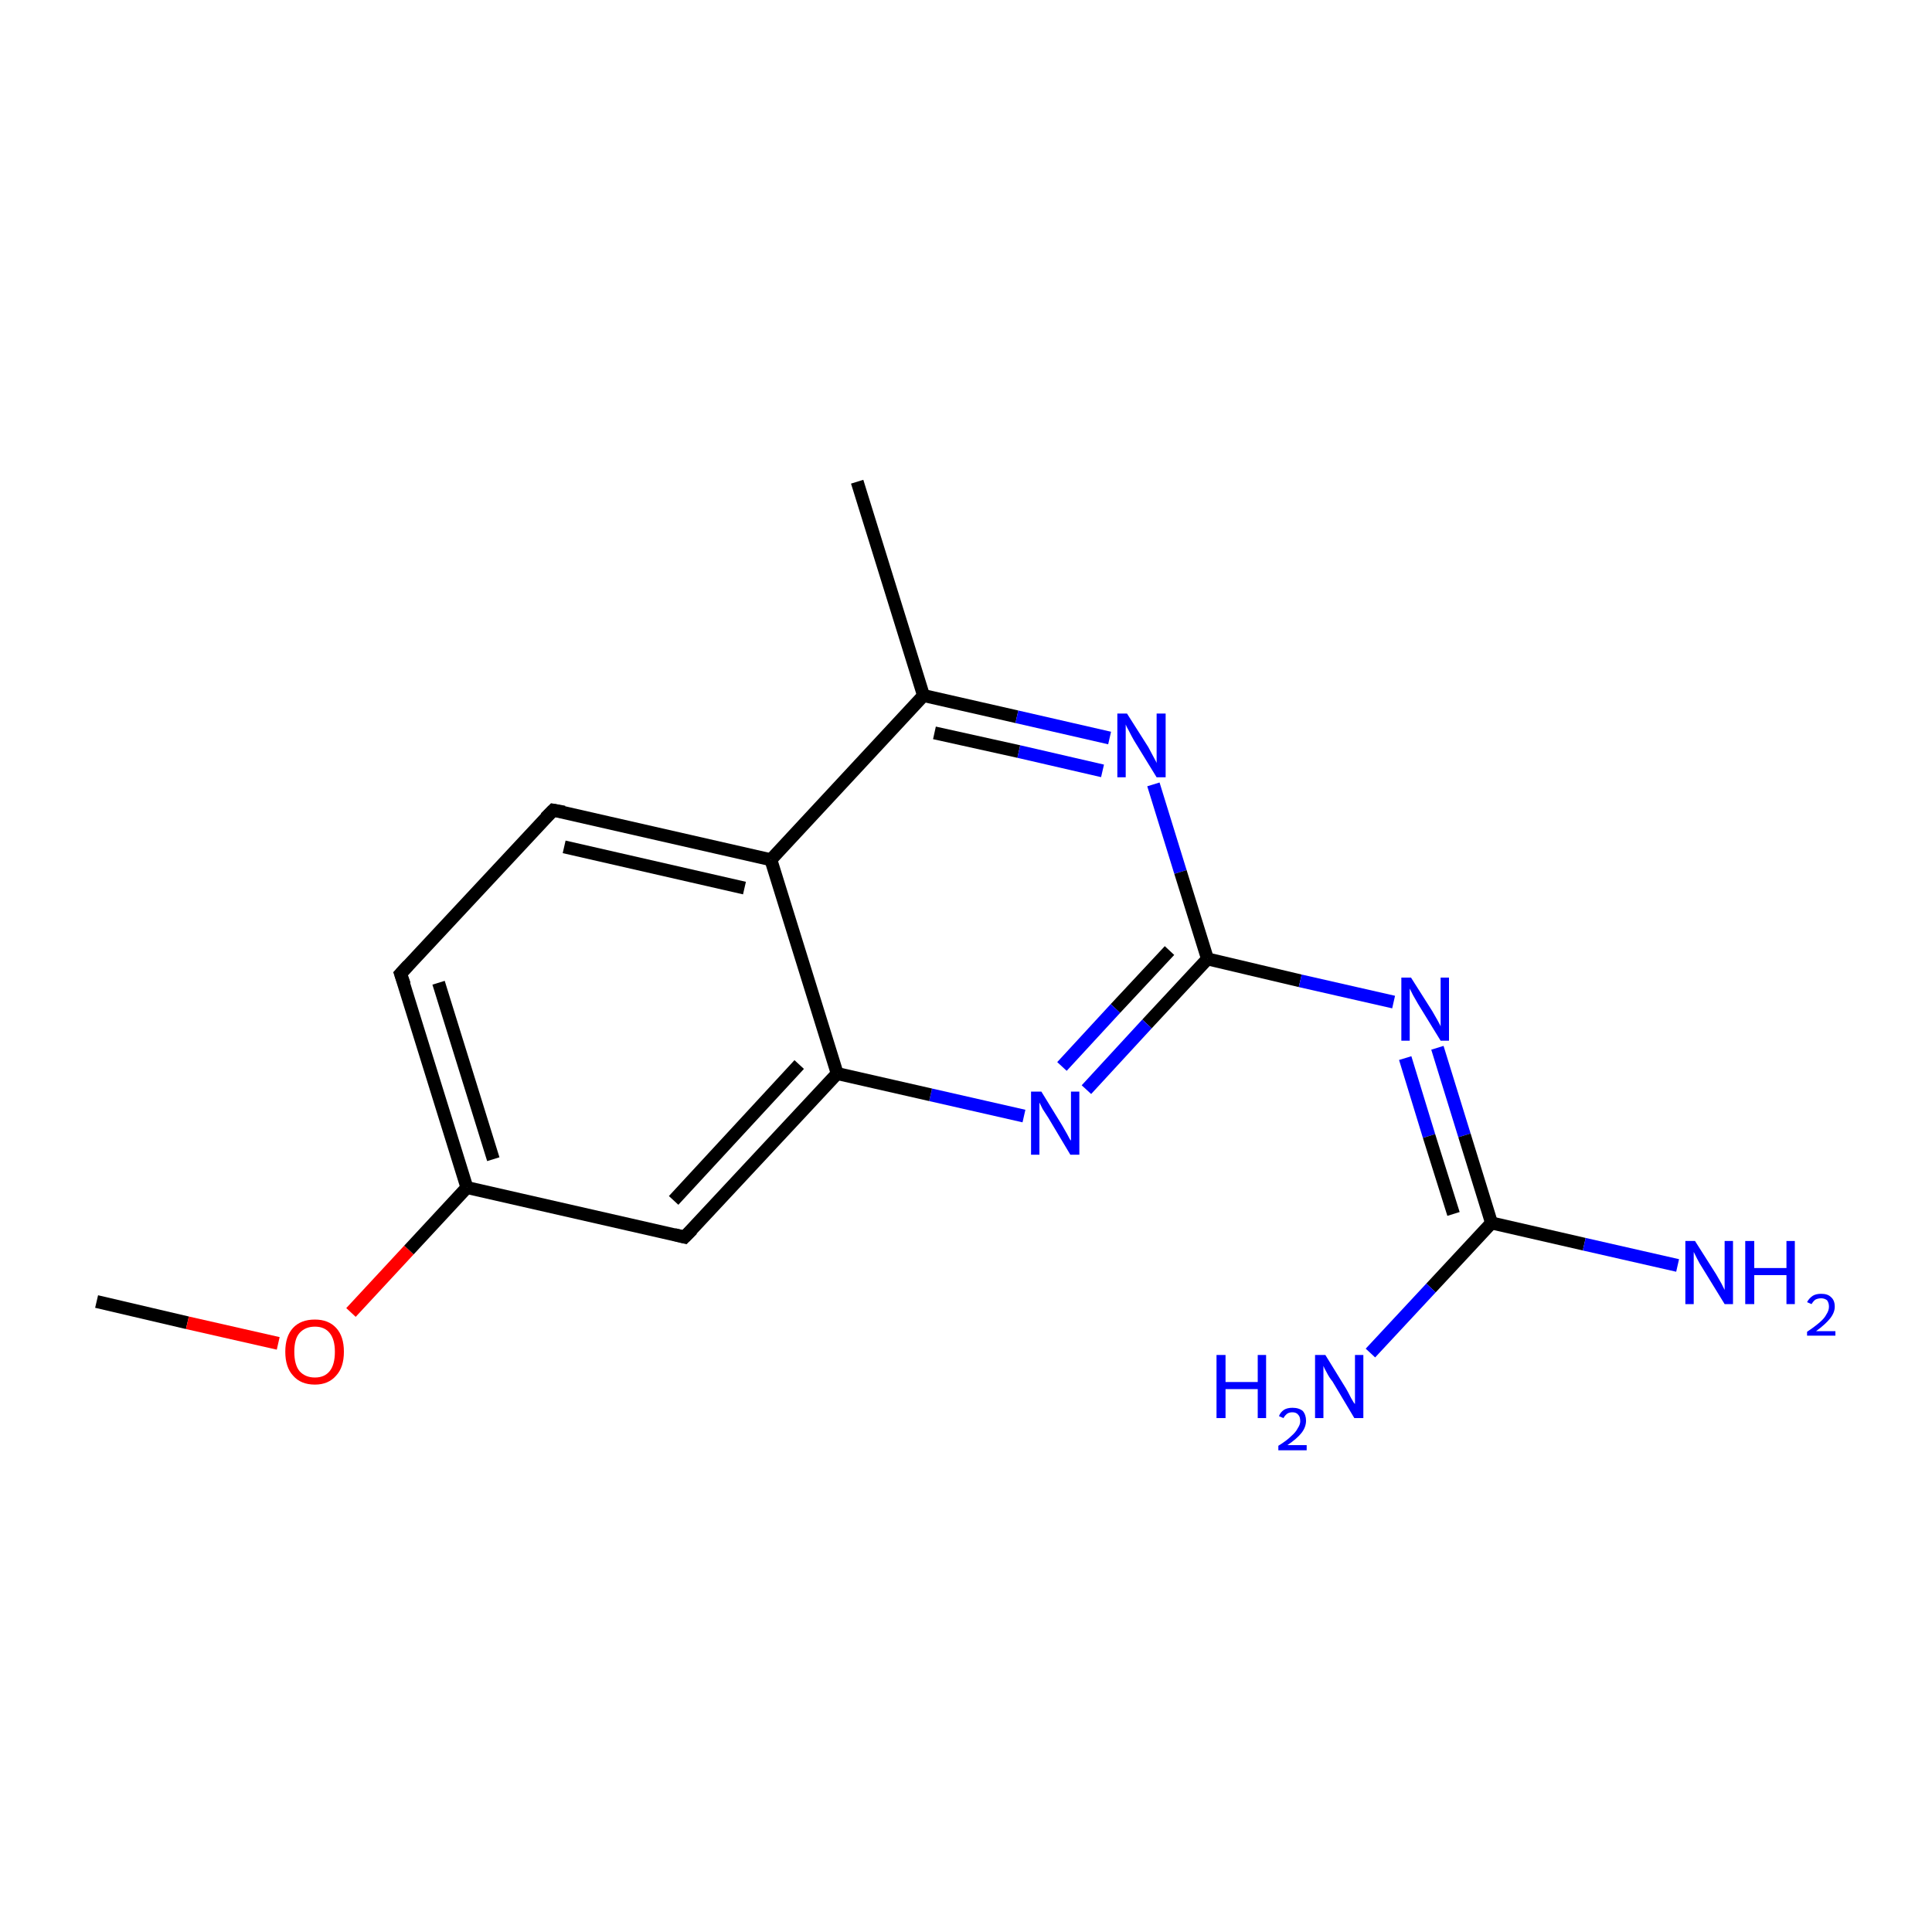 <?xml version='1.0' encoding='iso-8859-1'?>
<svg version='1.1' baseProfile='full'
              xmlns='http://www.w3.org/2000/svg'
                      xmlns:rdkit='http://www.rdkit.org/xml'
                      xmlns:xlink='http://www.w3.org/1999/xlink'
                  xml:space='preserve'
width='300px' height='300px' viewBox='0 0 300 300'>
<!-- END OF HEADER -->
<rect style='opacity:1.0;fill:#FFFFFF;stroke:none' width='300.0' height='300.0' x='0.0' y='0.0'> </rect>
<path class='bond-0 atom-0 atom-1' d='M 15.0,202.1 L 29.1,205.4' style='fill:none;fill-rule:evenodd;stroke:#000000;stroke-width:2.0px;stroke-linecap:butt;stroke-linejoin:miter;stroke-opacity:1' />
<path class='bond-0 atom-0 atom-1' d='M 29.1,205.4 L 43.2,208.6' style='fill:none;fill-rule:evenodd;stroke:#FF0000;stroke-width:2.0px;stroke-linecap:butt;stroke-linejoin:miter;stroke-opacity:1' />
<path class='bond-1 atom-1 atom-2' d='M 54.5,203.8 L 63.5,194.1' style='fill:none;fill-rule:evenodd;stroke:#FF0000;stroke-width:2.0px;stroke-linecap:butt;stroke-linejoin:miter;stroke-opacity:1' />
<path class='bond-1 atom-1 atom-2' d='M 63.5,194.1 L 72.5,184.4' style='fill:none;fill-rule:evenodd;stroke:#000000;stroke-width:2.0px;stroke-linecap:butt;stroke-linejoin:miter;stroke-opacity:1' />
<path class='bond-2 atom-2 atom-3' d='M 72.5,184.4 L 62.2,151.2' style='fill:none;fill-rule:evenodd;stroke:#000000;stroke-width:2.0px;stroke-linecap:butt;stroke-linejoin:miter;stroke-opacity:1' />
<path class='bond-2 atom-2 atom-3' d='M 76.6,180.0 L 68.1,152.6' style='fill:none;fill-rule:evenodd;stroke:#000000;stroke-width:2.0px;stroke-linecap:butt;stroke-linejoin:miter;stroke-opacity:1' />
<path class='bond-3 atom-3 atom-4' d='M 62.2,151.2 L 85.9,125.8' style='fill:none;fill-rule:evenodd;stroke:#000000;stroke-width:2.0px;stroke-linecap:butt;stroke-linejoin:miter;stroke-opacity:1' />
<path class='bond-4 atom-4 atom-5' d='M 85.9,125.8 L 119.7,133.5' style='fill:none;fill-rule:evenodd;stroke:#000000;stroke-width:2.0px;stroke-linecap:butt;stroke-linejoin:miter;stroke-opacity:1' />
<path class='bond-4 atom-4 atom-5' d='M 87.6,131.5 L 115.6,137.9' style='fill:none;fill-rule:evenodd;stroke:#000000;stroke-width:2.0px;stroke-linecap:butt;stroke-linejoin:miter;stroke-opacity:1' />
<path class='bond-5 atom-5 atom-6' d='M 119.7,133.5 L 143.4,108.0' style='fill:none;fill-rule:evenodd;stroke:#000000;stroke-width:2.0px;stroke-linecap:butt;stroke-linejoin:miter;stroke-opacity:1' />
<path class='bond-6 atom-6 atom-7' d='M 143.4,108.0 L 133.1,74.8' style='fill:none;fill-rule:evenodd;stroke:#000000;stroke-width:2.0px;stroke-linecap:butt;stroke-linejoin:miter;stroke-opacity:1' />
<path class='bond-7 atom-6 atom-8' d='M 143.4,108.0 L 157.9,111.3' style='fill:none;fill-rule:evenodd;stroke:#000000;stroke-width:2.0px;stroke-linecap:butt;stroke-linejoin:miter;stroke-opacity:1' />
<path class='bond-7 atom-6 atom-8' d='M 157.9,111.3 L 172.3,114.6' style='fill:none;fill-rule:evenodd;stroke:#0000FF;stroke-width:2.0px;stroke-linecap:butt;stroke-linejoin:miter;stroke-opacity:1' />
<path class='bond-7 atom-6 atom-8' d='M 145.1,113.8 L 158.2,116.7' style='fill:none;fill-rule:evenodd;stroke:#000000;stroke-width:2.0px;stroke-linecap:butt;stroke-linejoin:miter;stroke-opacity:1' />
<path class='bond-7 atom-6 atom-8' d='M 158.2,116.7 L 171.2,119.7' style='fill:none;fill-rule:evenodd;stroke:#0000FF;stroke-width:2.0px;stroke-linecap:butt;stroke-linejoin:miter;stroke-opacity:1' />
<path class='bond-8 atom-8 atom-9' d='M 179.1,121.8 L 183.3,135.4' style='fill:none;fill-rule:evenodd;stroke:#0000FF;stroke-width:2.0px;stroke-linecap:butt;stroke-linejoin:miter;stroke-opacity:1' />
<path class='bond-8 atom-8 atom-9' d='M 183.3,135.4 L 187.5,148.9' style='fill:none;fill-rule:evenodd;stroke:#000000;stroke-width:2.0px;stroke-linecap:butt;stroke-linejoin:miter;stroke-opacity:1' />
<path class='bond-9 atom-9 atom-10' d='M 187.5,148.9 L 201.9,152.3' style='fill:none;fill-rule:evenodd;stroke:#000000;stroke-width:2.0px;stroke-linecap:butt;stroke-linejoin:miter;stroke-opacity:1' />
<path class='bond-9 atom-9 atom-10' d='M 201.9,152.3 L 216.4,155.6' style='fill:none;fill-rule:evenodd;stroke:#0000FF;stroke-width:2.0px;stroke-linecap:butt;stroke-linejoin:miter;stroke-opacity:1' />
<path class='bond-10 atom-10 atom-11' d='M 223.2,162.7 L 227.4,176.3' style='fill:none;fill-rule:evenodd;stroke:#0000FF;stroke-width:2.0px;stroke-linecap:butt;stroke-linejoin:miter;stroke-opacity:1' />
<path class='bond-10 atom-10 atom-11' d='M 227.4,176.3 L 231.6,189.9' style='fill:none;fill-rule:evenodd;stroke:#000000;stroke-width:2.0px;stroke-linecap:butt;stroke-linejoin:miter;stroke-opacity:1' />
<path class='bond-10 atom-10 atom-11' d='M 218.2,164.3 L 221.9,176.4' style='fill:none;fill-rule:evenodd;stroke:#0000FF;stroke-width:2.0px;stroke-linecap:butt;stroke-linejoin:miter;stroke-opacity:1' />
<path class='bond-10 atom-10 atom-11' d='M 221.9,176.4 L 225.7,188.5' style='fill:none;fill-rule:evenodd;stroke:#000000;stroke-width:2.0px;stroke-linecap:butt;stroke-linejoin:miter;stroke-opacity:1' />
<path class='bond-11 atom-11 atom-12' d='M 231.6,189.9 L 246.0,193.2' style='fill:none;fill-rule:evenodd;stroke:#000000;stroke-width:2.0px;stroke-linecap:butt;stroke-linejoin:miter;stroke-opacity:1' />
<path class='bond-11 atom-11 atom-12' d='M 246.0,193.2 L 260.5,196.5' style='fill:none;fill-rule:evenodd;stroke:#0000FF;stroke-width:2.0px;stroke-linecap:butt;stroke-linejoin:miter;stroke-opacity:1' />
<path class='bond-12 atom-11 atom-13' d='M 231.6,189.9 L 222.2,200.0' style='fill:none;fill-rule:evenodd;stroke:#000000;stroke-width:2.0px;stroke-linecap:butt;stroke-linejoin:miter;stroke-opacity:1' />
<path class='bond-12 atom-11 atom-13' d='M 222.2,200.0 L 212.8,210.1' style='fill:none;fill-rule:evenodd;stroke:#0000FF;stroke-width:2.0px;stroke-linecap:butt;stroke-linejoin:miter;stroke-opacity:1' />
<path class='bond-13 atom-9 atom-14' d='M 187.5,148.9 L 178.1,159.0' style='fill:none;fill-rule:evenodd;stroke:#000000;stroke-width:2.0px;stroke-linecap:butt;stroke-linejoin:miter;stroke-opacity:1' />
<path class='bond-13 atom-9 atom-14' d='M 178.1,159.0 L 168.7,169.2' style='fill:none;fill-rule:evenodd;stroke:#0000FF;stroke-width:2.0px;stroke-linecap:butt;stroke-linejoin:miter;stroke-opacity:1' />
<path class='bond-13 atom-9 atom-14' d='M 181.6,147.6 L 173.2,156.6' style='fill:none;fill-rule:evenodd;stroke:#000000;stroke-width:2.0px;stroke-linecap:butt;stroke-linejoin:miter;stroke-opacity:1' />
<path class='bond-13 atom-9 atom-14' d='M 173.2,156.6 L 164.9,165.6' style='fill:none;fill-rule:evenodd;stroke:#0000FF;stroke-width:2.0px;stroke-linecap:butt;stroke-linejoin:miter;stroke-opacity:1' />
<path class='bond-14 atom-14 atom-15' d='M 159.0,173.3 L 144.5,170.0' style='fill:none;fill-rule:evenodd;stroke:#0000FF;stroke-width:2.0px;stroke-linecap:butt;stroke-linejoin:miter;stroke-opacity:1' />
<path class='bond-14 atom-14 atom-15' d='M 144.5,170.0 L 130.0,166.7' style='fill:none;fill-rule:evenodd;stroke:#000000;stroke-width:2.0px;stroke-linecap:butt;stroke-linejoin:miter;stroke-opacity:1' />
<path class='bond-15 atom-15 atom-16' d='M 130.0,166.7 L 106.3,192.1' style='fill:none;fill-rule:evenodd;stroke:#000000;stroke-width:2.0px;stroke-linecap:butt;stroke-linejoin:miter;stroke-opacity:1' />
<path class='bond-15 atom-15 atom-16' d='M 124.1,165.3 L 104.6,186.4' style='fill:none;fill-rule:evenodd;stroke:#000000;stroke-width:2.0px;stroke-linecap:butt;stroke-linejoin:miter;stroke-opacity:1' />
<path class='bond-16 atom-16 atom-2' d='M 106.3,192.1 L 72.5,184.4' style='fill:none;fill-rule:evenodd;stroke:#000000;stroke-width:2.0px;stroke-linecap:butt;stroke-linejoin:miter;stroke-opacity:1' />
<path class='bond-17 atom-15 atom-5' d='M 130.0,166.7 L 119.7,133.5' style='fill:none;fill-rule:evenodd;stroke:#000000;stroke-width:2.0px;stroke-linecap:butt;stroke-linejoin:miter;stroke-opacity:1' />
<path d='M 62.8,152.9 L 62.2,151.2 L 63.4,149.9' style='fill:none;stroke:#000000;stroke-width:2.0px;stroke-linecap:butt;stroke-linejoin:miter;stroke-miterlimit:10;stroke-opacity:1;' />
<path d='M 84.7,127.0 L 85.9,125.8 L 87.6,126.1' style='fill:none;stroke:#000000;stroke-width:2.0px;stroke-linecap:butt;stroke-linejoin:miter;stroke-miterlimit:10;stroke-opacity:1;' />
<path d='M 107.5,190.9 L 106.3,192.1 L 104.7,191.7' style='fill:none;stroke:#000000;stroke-width:2.0px;stroke-linecap:butt;stroke-linejoin:miter;stroke-miterlimit:10;stroke-opacity:1;' />
<path class='atom-1' d='M 44.3 209.9
Q 44.3 207.5, 45.5 206.2
Q 46.7 204.9, 48.9 204.9
Q 51.0 204.9, 52.2 206.2
Q 53.4 207.5, 53.4 209.9
Q 53.4 212.3, 52.2 213.6
Q 51.0 215.0, 48.9 215.0
Q 46.7 215.0, 45.5 213.6
Q 44.3 212.3, 44.3 209.9
M 48.9 213.9
Q 50.4 213.9, 51.2 212.9
Q 52.0 211.9, 52.0 209.9
Q 52.0 208.0, 51.2 207.0
Q 50.4 206.0, 48.9 206.0
Q 47.4 206.0, 46.5 207.0
Q 45.7 207.9, 45.7 209.9
Q 45.7 211.9, 46.5 212.9
Q 47.4 213.9, 48.9 213.9
' fill='#FF0000'/>
<path class='atom-8' d='M 175.0 110.8
L 178.3 116.0
Q 178.6 116.6, 179.1 117.5
Q 179.6 118.4, 179.6 118.5
L 179.6 110.8
L 181.0 110.8
L 181.0 120.7
L 179.6 120.7
L 176.1 115.0
Q 175.7 114.3, 175.3 113.5
Q 174.9 112.8, 174.8 112.5
L 174.8 120.7
L 173.5 120.7
L 173.5 110.8
L 175.0 110.8
' fill='#0000FF'/>
<path class='atom-10' d='M 219.1 151.8
L 222.4 157.0
Q 222.7 157.5, 223.2 158.4
Q 223.7 159.3, 223.7 159.4
L 223.7 151.8
L 225.0 151.8
L 225.0 161.6
L 223.7 161.6
L 220.2 155.9
Q 219.8 155.2, 219.4 154.5
Q 219.0 153.7, 218.9 153.5
L 218.9 161.6
L 217.6 161.6
L 217.6 151.8
L 219.1 151.8
' fill='#0000FF'/>
<path class='atom-12' d='M 263.2 192.7
L 266.5 197.9
Q 266.8 198.4, 267.3 199.3
Q 267.8 200.3, 267.8 200.3
L 267.8 192.7
L 269.1 192.7
L 269.1 202.5
L 267.8 202.5
L 264.3 196.8
Q 263.9 196.2, 263.5 195.4
Q 263.1 194.6, 263.0 194.4
L 263.0 202.5
L 261.7 202.5
L 261.7 192.7
L 263.2 192.7
' fill='#0000FF'/>
<path class='atom-12' d='M 271.0 192.7
L 272.4 192.7
L 272.4 196.9
L 277.4 196.9
L 277.4 192.7
L 278.7 192.7
L 278.7 202.5
L 277.4 202.5
L 277.4 198.0
L 272.4 198.0
L 272.4 202.5
L 271.0 202.5
L 271.0 192.7
' fill='#0000FF'/>
<path class='atom-12' d='M 280.6 202.2
Q 280.9 201.6, 281.5 201.2
Q 282.0 200.9, 282.8 200.9
Q 283.8 200.9, 284.3 201.4
Q 284.9 201.9, 284.9 202.9
Q 284.9 203.8, 284.2 204.7
Q 283.5 205.6, 282.0 206.7
L 285.0 206.7
L 285.0 207.4
L 280.6 207.4
L 280.6 206.8
Q 281.8 206.0, 282.6 205.3
Q 283.3 204.7, 283.6 204.1
Q 284.0 203.5, 284.0 202.9
Q 284.0 202.3, 283.7 201.9
Q 283.3 201.6, 282.8 201.6
Q 282.3 201.6, 281.9 201.8
Q 281.6 202.0, 281.3 202.5
L 280.6 202.2
' fill='#0000FF'/>
<path class='atom-13' d='M 188.9 210.4
L 190.3 210.4
L 190.3 214.6
L 195.3 214.6
L 195.3 210.4
L 196.6 210.4
L 196.6 220.2
L 195.3 220.2
L 195.3 215.7
L 190.3 215.7
L 190.3 220.2
L 188.9 220.2
L 188.9 210.4
' fill='#0000FF'/>
<path class='atom-13' d='M 198.6 219.9
Q 198.8 219.3, 199.4 218.9
Q 199.9 218.6, 200.7 218.6
Q 201.7 218.6, 202.3 219.1
Q 202.8 219.7, 202.8 220.6
Q 202.8 221.6, 202.1 222.5
Q 201.4 223.4, 199.9 224.4
L 202.9 224.4
L 202.9 225.2
L 198.5 225.2
L 198.5 224.5
Q 199.8 223.7, 200.5 223.0
Q 201.2 222.4, 201.5 221.8
Q 201.9 221.2, 201.9 220.7
Q 201.9 220.0, 201.6 219.7
Q 201.3 219.3, 200.7 219.3
Q 200.2 219.3, 199.9 219.5
Q 199.5 219.8, 199.3 220.2
L 198.6 219.9
' fill='#0000FF'/>
<path class='atom-13' d='M 205.8 210.4
L 209.0 215.6
Q 209.3 216.1, 209.8 217.1
Q 210.3 218.0, 210.4 218.0
L 210.4 210.4
L 211.7 210.4
L 211.7 220.2
L 210.3 220.2
L 206.9 214.5
Q 206.4 213.9, 206.0 213.1
Q 205.6 212.4, 205.5 212.1
L 205.5 220.2
L 204.2 220.2
L 204.2 210.4
L 205.8 210.4
' fill='#0000FF'/>
<path class='atom-14' d='M 161.7 169.5
L 164.9 174.7
Q 165.2 175.2, 165.7 176.1
Q 166.2 177.1, 166.3 177.1
L 166.3 169.5
L 167.6 169.5
L 167.6 179.3
L 166.2 179.3
L 162.8 173.6
Q 162.4 173.0, 161.9 172.2
Q 161.5 171.4, 161.4 171.2
L 161.4 179.3
L 160.1 179.3
L 160.1 169.5
L 161.7 169.5
' fill='#0000FF'/>
</svg>
